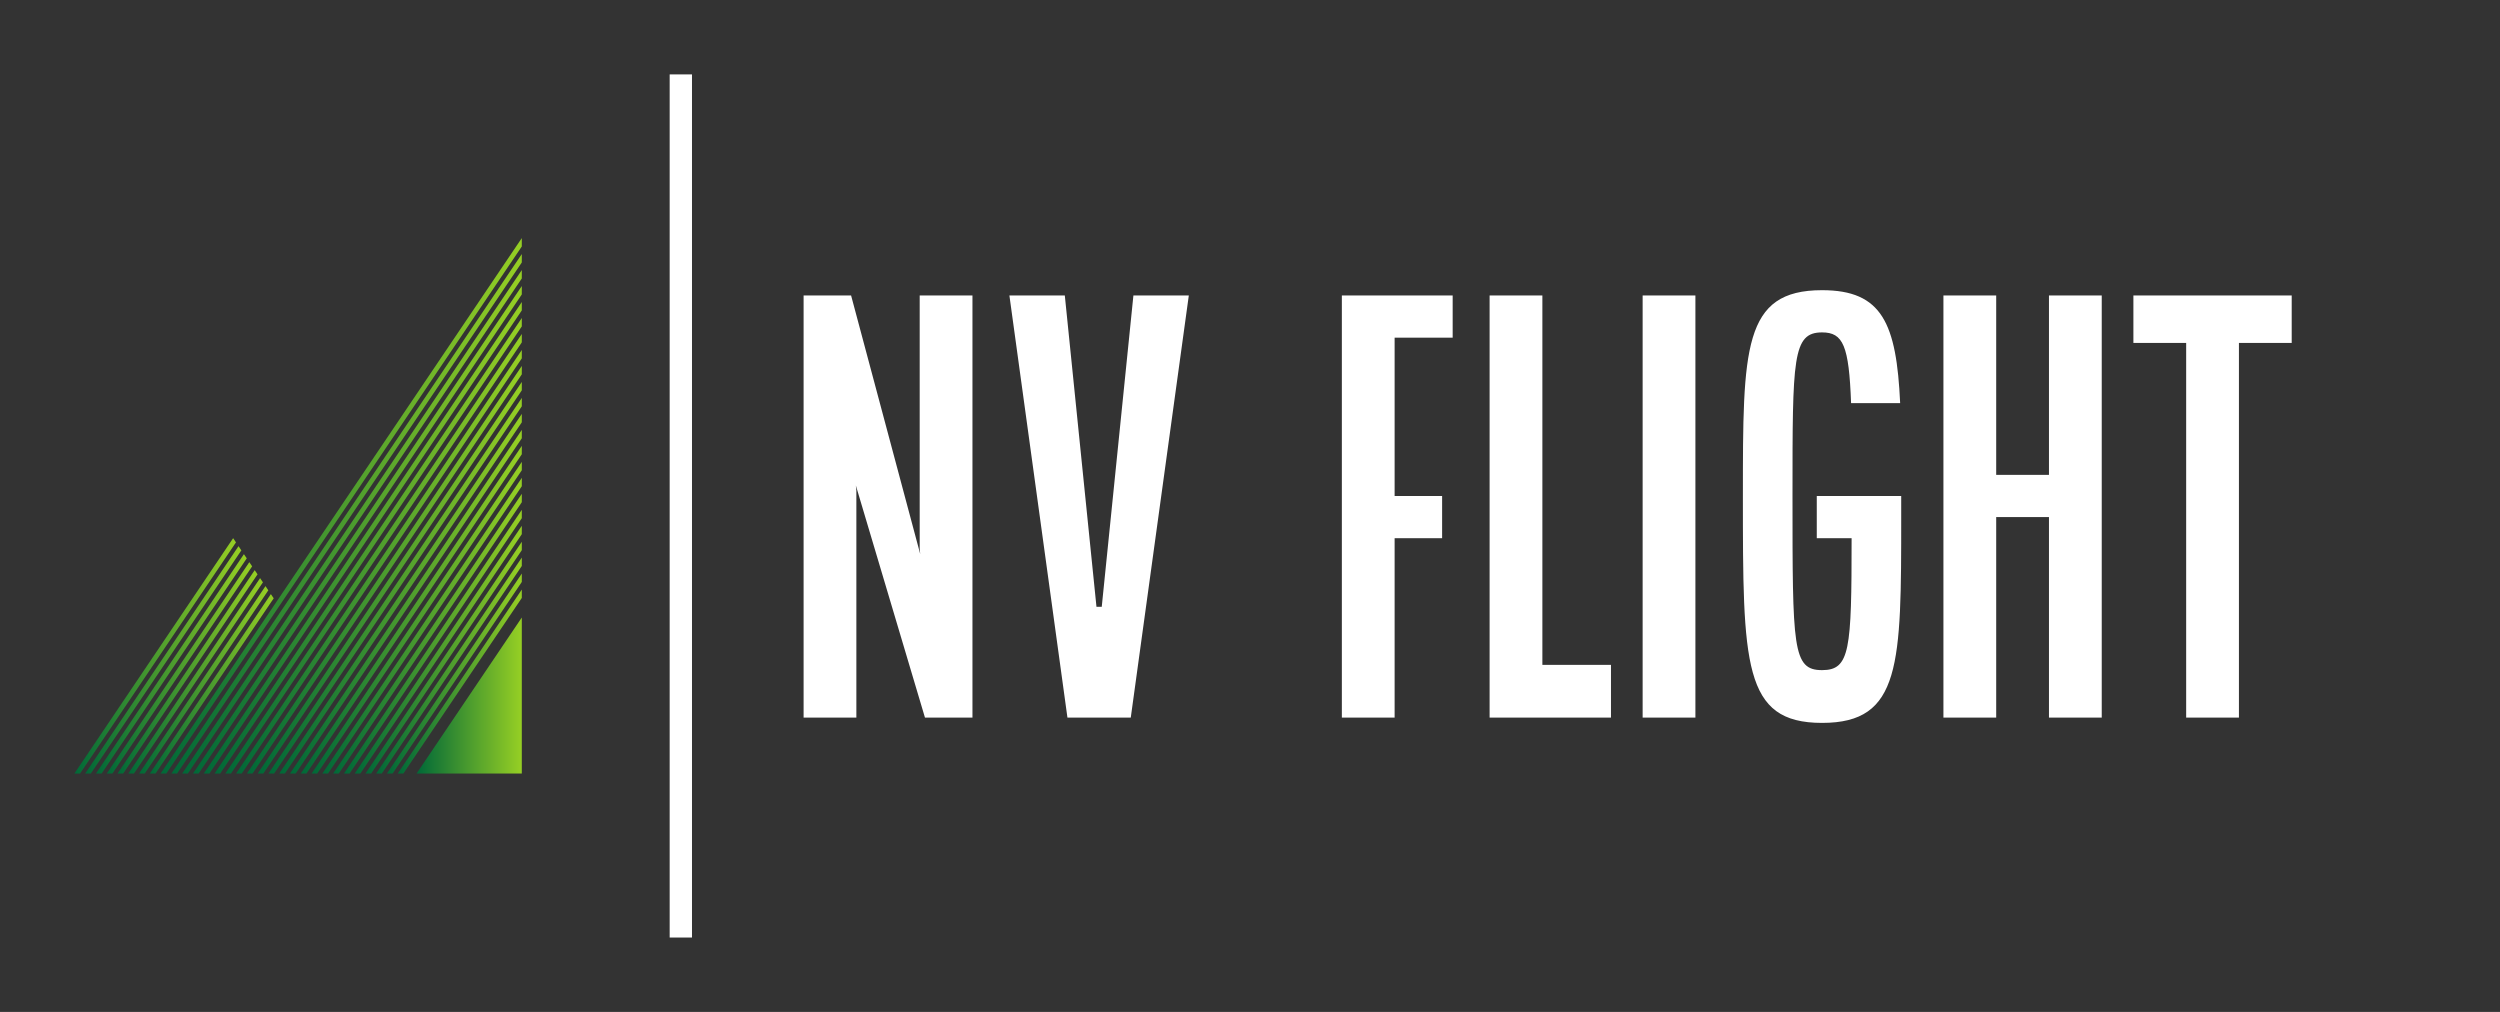 
        <svg xmlns="http://www.w3.org/2000/svg" xmlns:xlink="http://www.w3.org/1999/xlink" version="1.1" width="3189.873" 
        height="1291.139" viewBox="0 0 3189.873 1291.139">
			
			<rect x="0" y="0" width="3189.873" height="1291.139" fill="#333333" stroke="none"/>
			
			<g transform="scale(9.494) translate(10, 10)">
				<defs id="SvgjsDefs7826"><linearGradient id="SvgjsLinearGradient7833"><stop id="SvgjsStop7834" stop-color="#006838" offset="0"></stop><stop id="SvgjsStop7835" stop-color="#96cf24" offset="1"></stop></linearGradient></defs><g id="SvgjsG7827" featureKey="symbolFeature-0" transform="matrix(0.839,0,0,0.839,-9.269,16.029)" fill="url(#SvgjsLinearGradient7833)"><polygon xmlns="http://www.w3.org/2000/svg" points="82.712,57.105 82.712,55.758 57.669,92.887 58.577,92.887 "></polygon><polygon xmlns="http://www.w3.org/2000/svg" points="82.712,39.183 82.712,37.836 45.581,92.887 46.488,92.887 "></polygon><polygon xmlns="http://www.w3.org/2000/svg" points="82.712,51.984 82.712,50.639 54.215,92.887 55.123,92.887 "></polygon><polygon xmlns="http://www.w3.org/2000/svg" points="82.712,46.864 82.712,45.518 50.762,92.887 51.67,92.887 "></polygon><polygon xmlns="http://www.w3.org/2000/svg" points="82.712,23.821 82.712,22.475 35.219,92.887 36.127,92.887 "></polygon><polygon xmlns="http://www.w3.org/2000/svg" points="82.712,54.545 82.712,53.198 55.942,92.887 56.851,92.887 "></polygon><polygon xmlns="http://www.w3.org/2000/svg" points="82.712,34.063 82.712,32.716 42.126,92.887 43.035,92.887 "></polygon><polygon xmlns="http://www.w3.org/2000/svg" points="82.712,28.942 82.712,27.595 38.673,92.887 39.581,92.887 "></polygon><polygon xmlns="http://www.w3.org/2000/svg" points="42.972,64.816 42.518,64.143 23.13,92.887 24.038,92.887 "></polygon><polygon xmlns="http://www.w3.org/2000/svg" points="82.712,44.304 82.712,42.957 49.035,92.887 49.943,92.887 "></polygon><polygon xmlns="http://www.w3.org/2000/svg" points="82.712,18.701 82.712,17.354 31.765,92.887 32.673,92.887 "></polygon><polygon xmlns="http://www.w3.org/2000/svg" points="82.712,13.581 82.712,12.234 28.311,92.887 29.219,92.887 "></polygon><polygon xmlns="http://www.w3.org/2000/svg" points="39.518,59.695 39.064,59.022 16.223,92.887 17.131,92.887 "></polygon><polygon xmlns="http://www.w3.org/2000/svg" points="82.712,41.744 82.712,40.396 47.307,92.887 48.216,92.887 "></polygon><polygon xmlns="http://www.w3.org/2000/svg" points="82.712,36.623 82.712,35.276 43.853,92.887 44.761,92.887 "></polygon><polygon xmlns="http://www.w3.org/2000/svg" points="82.712,11.02 82.712,9.673 26.584,92.887 27.492,92.887 "></polygon><polygon xmlns="http://www.w3.org/2000/svg" points="82.712,49.424 82.712,48.078 52.488,92.887 53.396,92.887 "></polygon><polygon xmlns="http://www.w3.org/2000/svg" points="82.712,67.893 65.854,92.887 82.712,92.887 "></polygon><polygon xmlns="http://www.w3.org/2000/svg" points="82.712,26.382 82.712,25.035 36.946,92.887 37.854,92.887 "></polygon><polygon xmlns="http://www.w3.org/2000/svg" points="82.712,21.261 82.712,19.915 33.492,92.887 34.4,92.887 "></polygon><polygon xmlns="http://www.w3.org/2000/svg" points="41.245,62.257 40.791,61.583 19.676,92.887 20.584,92.887 "></polygon><polygon xmlns="http://www.w3.org/2000/svg" points="82.712,31.502 82.712,30.156 40.399,92.887 41.308,92.887 "></polygon><polygon xmlns="http://www.w3.org/2000/svg" points="82.712,8.459 82.712,7.113 24.857,92.887 25.766,92.887 "></polygon><polygon xmlns="http://www.w3.org/2000/svg" points="42.108,63.536 41.654,62.863 21.403,92.887 22.312,92.887 "></polygon><polygon xmlns="http://www.w3.org/2000/svg" points="37.791,57.135 37.337,56.463 12.769,92.887 13.677,92.887 "></polygon><polygon xmlns="http://www.w3.org/2000/svg" points="82.712,16.141 82.712,14.794 30.038,92.887 30.946,92.887 "></polygon><polygon xmlns="http://www.w3.org/2000/svg" points="40.381,60.976 39.927,60.303 17.949,92.887 18.857,92.887 "></polygon><polygon xmlns="http://www.w3.org/2000/svg" points="38.654,58.416 38.2,57.742 14.496,92.887 15.404,92.887 "></polygon><polygon xmlns="http://www.w3.org/2000/svg" points="36.928,55.855 36.474,55.182 11.042,92.887 11.95,92.887 "></polygon><g xmlns="http://www.w3.org/2000/svg"><polygon points="62.83,92.887 63.739,92.887 82.712,64.758 82.712,63.412  "></polygon><polygon points="59.378,92.887 60.286,92.887 82.712,59.638 82.712,58.291  "></polygon><polygon points="61.104,92.887 62.012,92.887 82.712,62.198 82.712,60.852  "></polygon></g></g><g id="SvgjsG7828" featureKey="textGroupContainer" transform="matrix(1,0,0,1,315,0)" fill="#ffffff"><rect xmlns="http://www.w3.org/2000/svg" y="0" height="1" width="1" opacity="0"></rect><rect xmlns="http://www.w3.org/2000/svg" y="0" x="-235" width="3" height="116"></rect></g><g id="SvgjsG7829" featureKey="nameFeature-0" transform="matrix(1.773,0,0,1.773,94.454,15.525)" fill="#ffffff"><path d="M2 40 l0 -32 l3.6 0 l5.24 19.6 l-0.04 -0.4 l0 -19.2 l4 0 l0 32 l-3.6 0 l-5.24 -17.6 l0.04 0.4 l0 17.2 l-4 0 z M17.6 8 l4.2 0 l2.4 23.6 l0.4 0 l2.4 -23.6 l4.2 0 l-4.4 32 l-4.8 0 z M42.8 40 l0 -32 l8.4 0 l0 3.2 l-4.4 0 l0 12 l3.6 0 l0 3.2 l-3.6 0 l0 13.6 l-4 0 z M54 40 l0 -32 l4 0 l0 28 l5.2 0 l0 4 l-9.2 0 z M65.6 40 l0 -32 l4 0 l0 32 l-4 0 z M73.2 23.16 c0 -11.16 0 -15.56 6 -15.56 c4.56 0 5.64 2.52 5.92 8.56 l-3.72 0 c-0.16 -4.36 -0.6 -5.36 -2.2 -5.36 c-2.24 0 -2.24 1.96 -2.24 12.36 c0 11.56 0 13.24 2.24 13.24 c2.12 0 2.24 -1.52 2.24 -10 l-2.64 0 l0 -3.2 l6.4 0 l0 1.56 c0 11.2 0 15.64 -6 15.64 s-6 -4.44 -6 -17.24 z M88.4 40 l0 -32 l4 0 l0 13.6 l4 0 l0 -13.6 l4 0 l0 32 l-4 0 l0 -15.2 l-4 0 l0 15.2 l-4 0 z M102.8 11.6 l0 -3.6 l12 0 l0 3.6 l-4 0 l0 28.4 l-4 0 l0 -28.4 l-4 0 z"></path></g>
			</g>
		</svg>
	